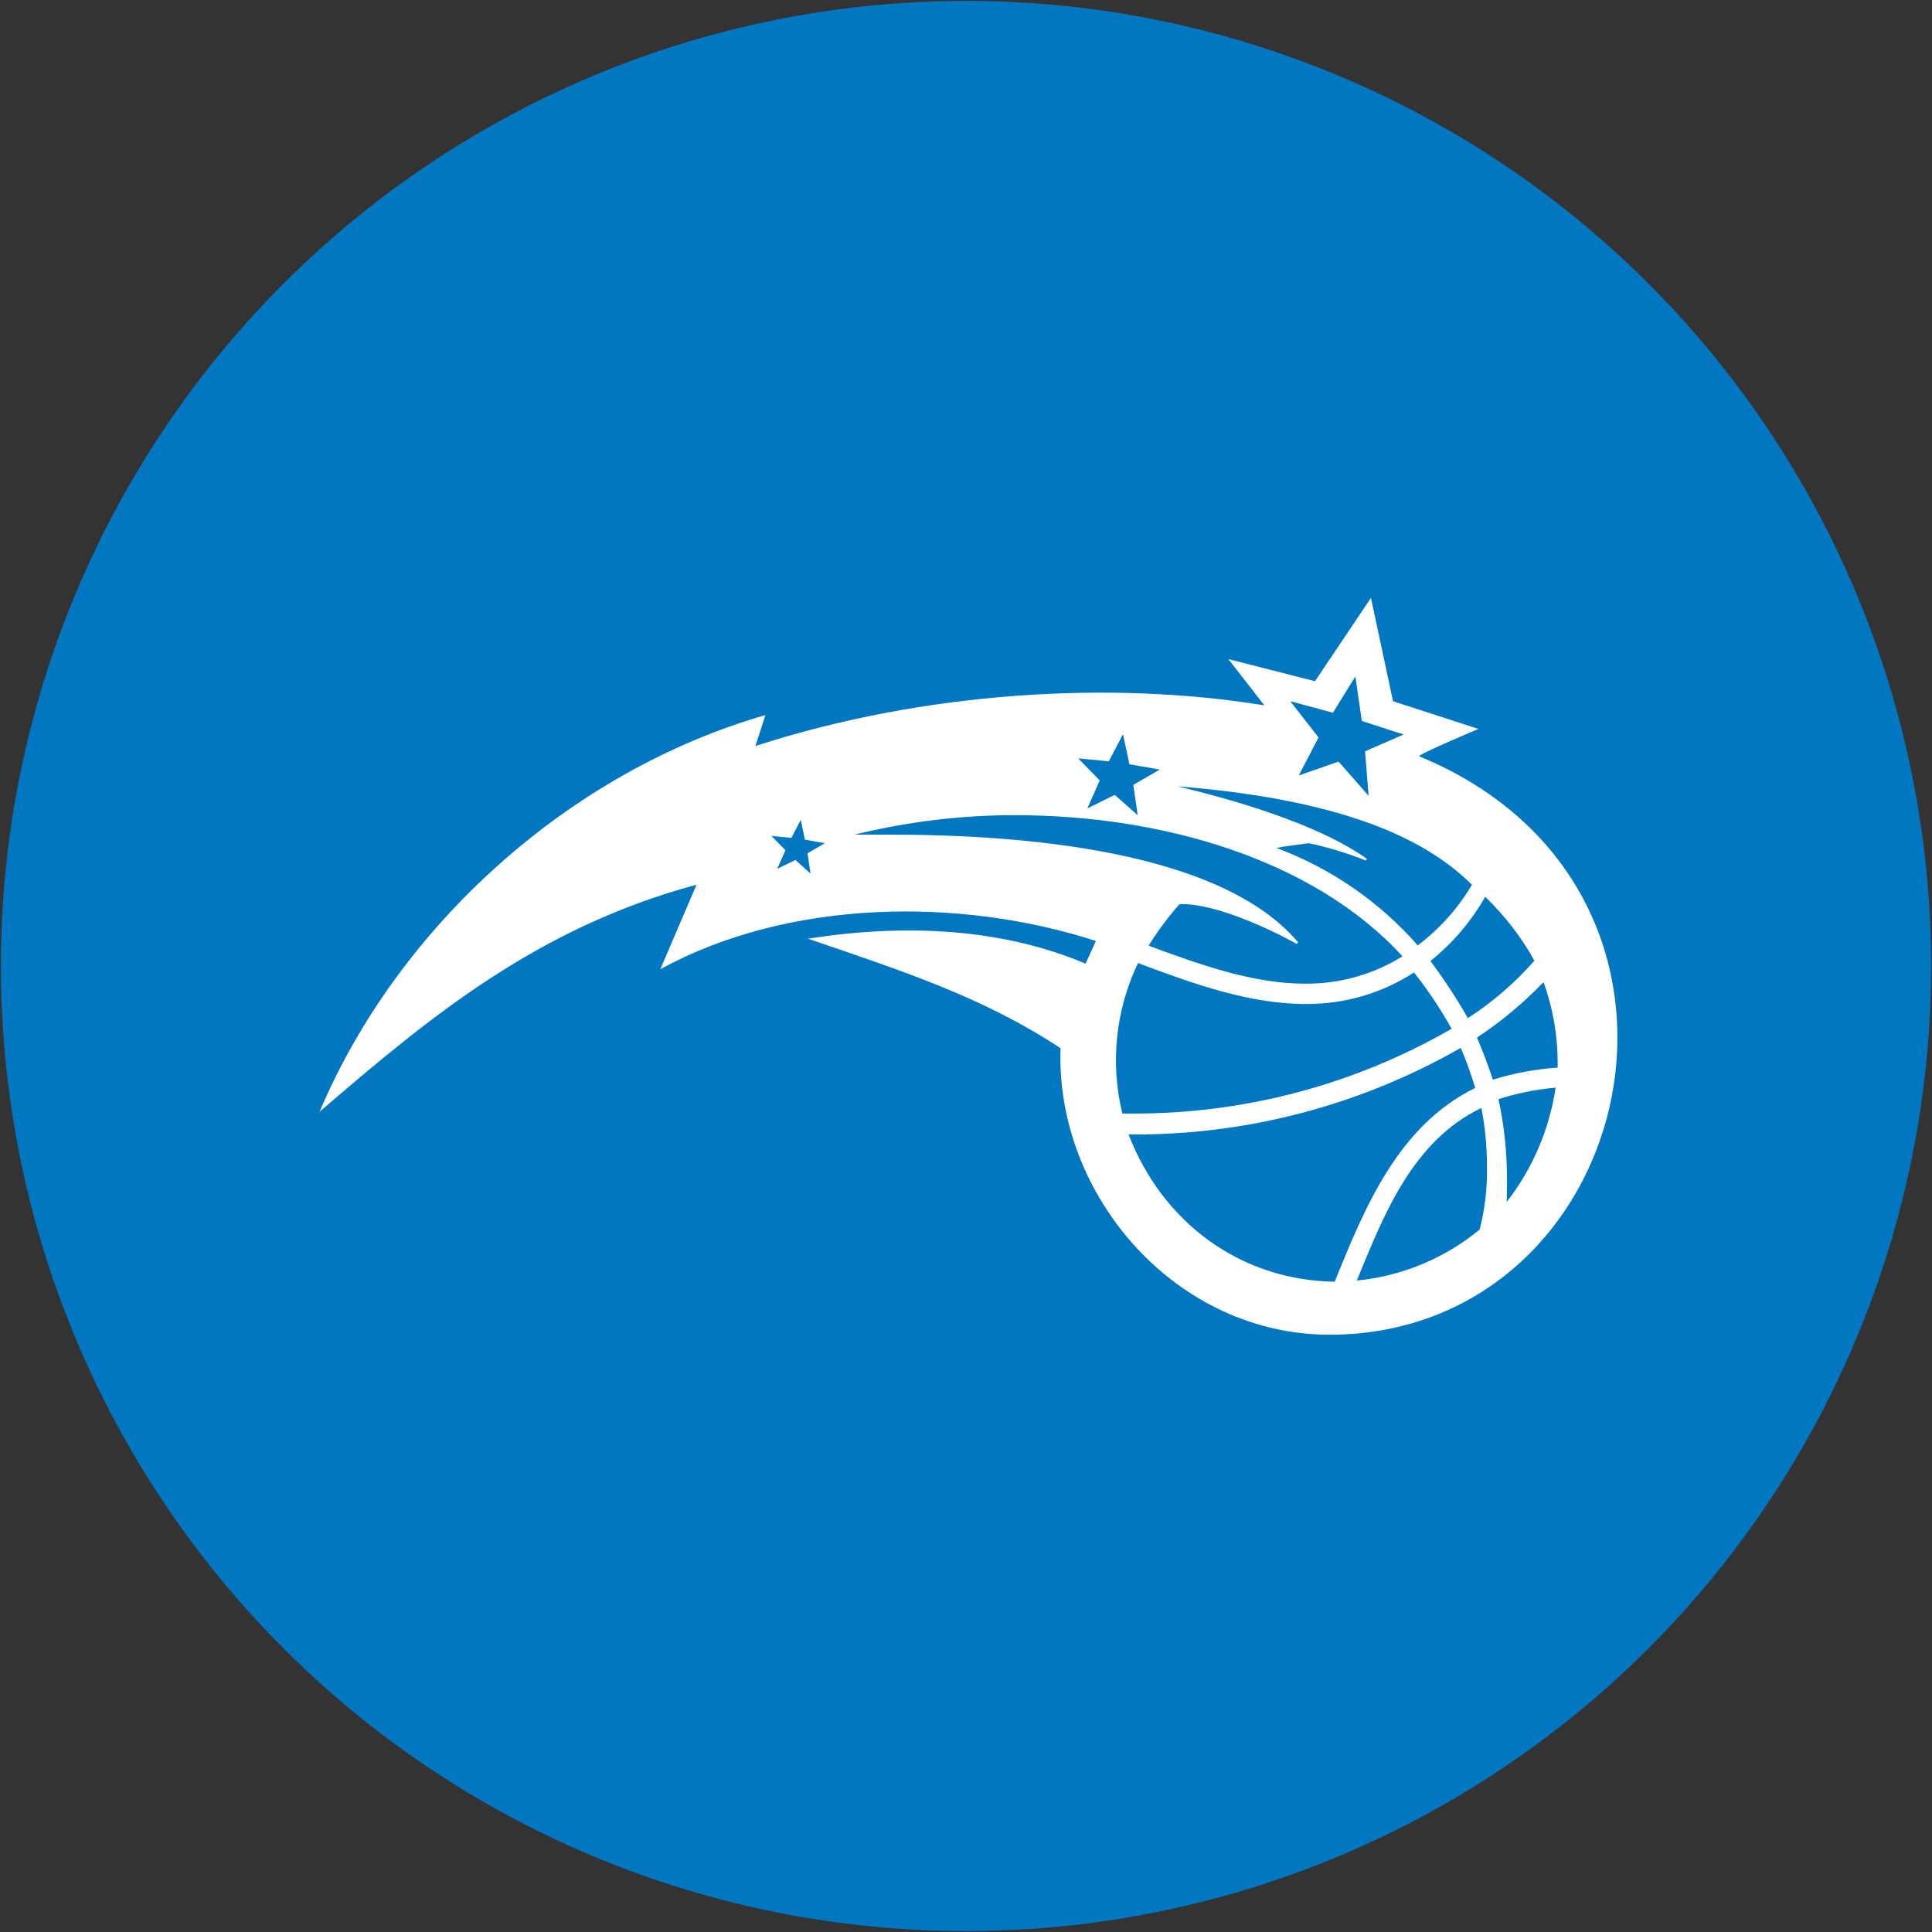 <?xml version="1.0" encoding="utf-8"?>
<!-- Generator: Adobe Illustrator 25.2.1, SVG Export Plug-In . SVG Version: 6.00 Build 0)  -->
<svg version="1.1" id="Layer_1" xmlns="http://www.w3.org/2000/svg" xmlns:xlink="http://www.w3.org/1999/xlink" x="0px" y="0px"
	 viewBox="0 0 656 656" style="enable-background:new 0 0 656 656;" xml:space="preserve">
<rect x="0" y="0" width="656" height="656" fill="#333333" stroke="none"/>
<style type="text/css">
	.st0{fill:#0077C0;}
	.st1{fill:#FFFFFF;}
</style>
<g>
	<circle class="st0" cx="328" cy="328" r="327.7"/>
</g>
<path class="st1" d="M481.9,256.8c-1-0.4,20.1-9.3,20.1-9.3l-29-9.4l-7.5-35.1l-19,28.3l-29.4-7.5l12.2,15.7
	c-51.4-8.4-115.1-4.9-172.8,13.8l3.4-10.5c-66.1,19-124.5,71.2-151.4,134.7c36.9-31.7,73.5-62.4,128-77.1l-12.3,28.7
	c43.4-23.8,101.6-24.6,147.9-9.6l-3.5,7.7c-28.6-12.1-61.3-13.6-94.1-8.5h-0.2c32,11,59,19.6,85.8,37.2
	c-1.8,49.9,39.2,97.7,92.1,97.3C556.6,452.4,591.7,302.1,481.9,256.8z M521,326.2c-6.6,7.5-14.2,14.1-22.6,19.5
	c-3.8-6.7-8.1-13.2-12.7-19.4c7.5-6,13.8-13.4,18.6-21.8C510.9,310.9,516.6,318.2,521,326.2z M452.6,242l7.6-12.3l2.2,15.1l14.2,4.6
	l-13.1,5.7l1.2,15.1l-10.2-11.6l-13.5,4.7l6.7-12.9l-9.6-12.3L452.6,242z M499.8,300.4c-4.7,8-11,15-18.4,20.6
	c-13-14.8-29.5-26.2-48-33.1c3.5-0.7,7.8-1.1,11-1.6c6.6,1.4,13.1,3.4,19.4,5.9l0.3-0.6c-14-10-38.2-18.4-64.3-24.6
	C461.9,271.9,486.7,287.6,499.8,300.4z M376.5,258.5l4.8-9.2l2.2,10.2l10.3,1.8l-9,5.2l1.5,10.3l-7.8-6.9l-9.3,4.6l4.2-9.5l-7.3-7.5
	L376.5,258.5z M275.2,296.6l-5.1-4.6l-6.2,3l2.8-6.3l-4.8-4.9l6.8,0.7l3.2-6.1l1.4,6.7l6.8,1.2l-5.9,3.4L275.2,296.6z M302.5,283.4
	c-4.4,0-8.5,0-12.4,0c18.1-4.4,36.6-6.7,55.2-6.6c48.7,0.1,100.4,14.6,130.9,47.9c-9.9,6.2-21.4,9.4-33.1,9.3
	c-17.6,0-35.5-6.4-53.1-12.9c3.1-5,6.6-9.7,10.5-14.1h1.1c11.4,0,29.6,8.4,38.7,13.5l0.5-0.5C414.4,288.6,346.6,283.4,302.5,283.4z
	 M386.4,327c18.9,7.1,37.9,13.9,56.9,13.9c13.1,0.1,25.9-3.6,36.8-10.7c4.8,6,9,12.4,12.8,19.1c-32.6,18.8-69.5,28.7-107.1,28.8
	h-4.7C376.9,361,378.8,342.9,386.4,327z M383.2,385.2h1.3c39.1,0.2,77.6-10,111.5-29.4c1.9,4.4,3.5,9,4.9,13.6
	c-26.1,12.8-37.5,40.5-47.7,65.8C421,434.7,394.7,415,383.2,385.2z M502.4,417.5c-11.9,9.8-26.4,15.8-41.7,17.3
	c9.3-22.7,19-47.4,42.3-58.6c1.3,6.7,1.9,13.4,1.9,20.2C505,403.5,504.2,410.6,502.4,417.5z M511.6,408.1c0-2.4,0.1-4.7,0.1-7.1
	c0-9.4-0.9-18.7-2.9-27.8c6.3-2,12.8-3.3,19.4-3.9C526.1,383.4,520.4,396.8,511.6,408.1z M506.9,366.6c-1.6-4.9-3.4-9.6-5.4-14.3
	c8.2-5.4,15.7-11.7,22.6-18.8c3.2,8.8,4.8,18.1,4.8,27.4v1.6C521.4,363,514,364.4,506.9,366.6z"/>
</svg>
